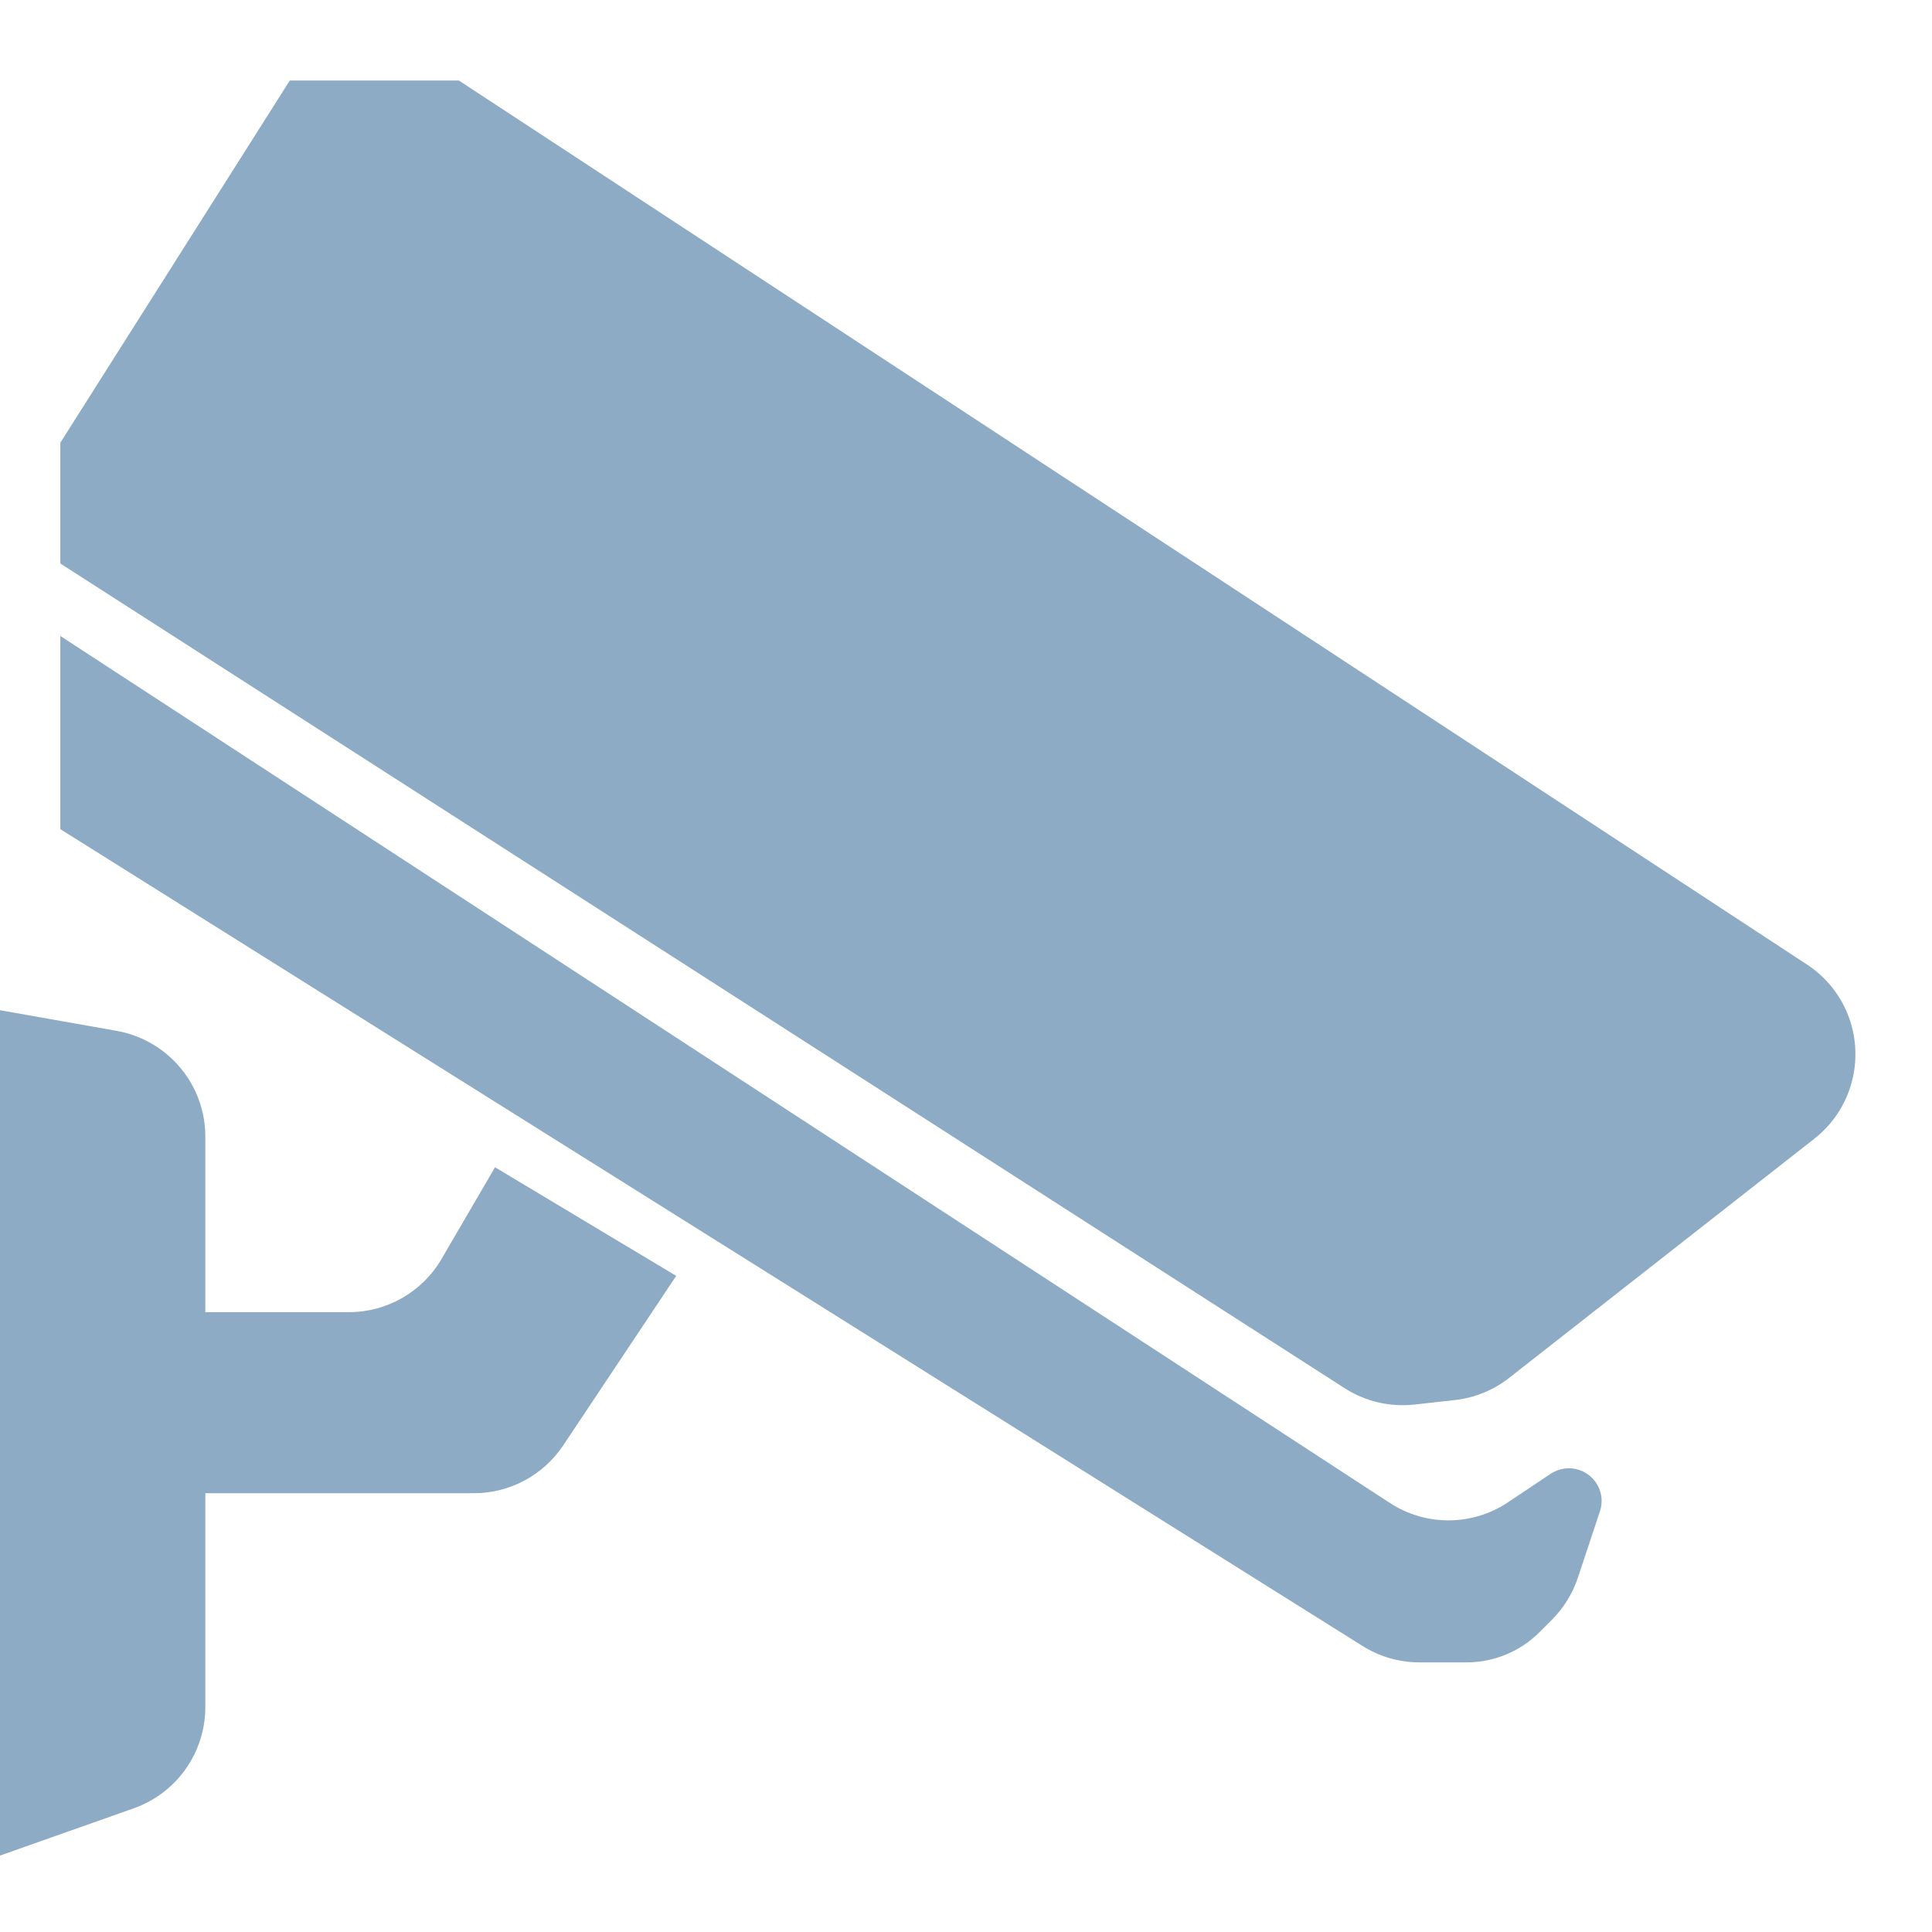 <?xml version="1.0" encoding="UTF-8"?>
<svg width="18px" height="18px" viewBox="0 0 18 18" version="1.1" xmlns="http://www.w3.org/2000/svg" xmlns:xlink="http://www.w3.org/1999/xlink">
    <!-- Generator: Sketch 46.2 (44496) - http://www.bohemiancoding.com/sketch -->
    <title>icon_menu_left_monitoring_room_a</title>
    <desc>Created with Sketch.</desc>
    <defs></defs>
    <g id="样式整理概览" stroke="none" stroke-width="1" fill="none" fill-rule="evenodd">
        <g id="组件2-图标-弹出消息框" transform="translate(-417, -433)" fill-rule="nonzero" fill="#8DABC4">
            <g id="图标2" transform="translate(100, 226)">
                <g id="菜单图标" transform="translate(30, 207)">
                    <g id="icon/menu/left/监控室-小灰" transform="translate(287, 0)">
                        <g id="icon_menu_left_monitoring_room_a">
                            <path d="M1.086,9.604 L0,9.412 L0,17.288 L1.245,16.848 L1.245,16.848 C1.645,16.707 1.913,16.329 1.913,15.905 L1.913,13.912 L4.415,13.912 L4.415,13.912 C4.749,13.912 5.061,13.745 5.247,13.467 L6.3,11.887 L4.612,10.875 L4.114,11.729 L4.114,11.729 C3.935,12.036 3.606,12.225 3.251,12.225 L1.913,12.225 L1.913,10.589 L1.913,10.589 C1.913,10.104 1.564,9.689 1.086,9.604 Z M16.835,8.986 L4.275,0.75 L2.7,0.75 L0.562,4.125 L0.562,5.25 L12.527,12.933 L12.527,12.933 C12.72,13.057 12.949,13.111 13.177,13.086 L13.555,13.044 L13.555,13.044 C13.74,13.023 13.915,12.952 14.061,12.837 L16.904,10.609 L16.904,10.609 C17.338,10.269 17.414,9.64 17.074,9.205 C17.007,9.12 16.926,9.046 16.835,8.986 Z M0.562,5.925 L0.562,7.725 L12.694,15.335 L12.694,15.335 C12.853,15.435 13.037,15.488 13.225,15.488 L13.665,15.488 L13.665,15.488 C13.919,15.488 14.164,15.386 14.344,15.206 L14.458,15.092 L14.458,15.092 C14.568,14.982 14.651,14.848 14.7,14.701 L14.906,14.081 L14.906,14.081 C14.96,13.921 14.873,13.749 14.713,13.695 C14.624,13.665 14.526,13.679 14.447,13.731 L14.049,13.997 L14.049,13.997 C13.716,14.219 13.283,14.221 12.948,14.002 C8.819,11.31 4.691,8.617 0.562,5.925 Z" id="Shape"></path>
                        </g>
                    </g>
                </g>
            </g>
        </g>
    </g>
</svg>